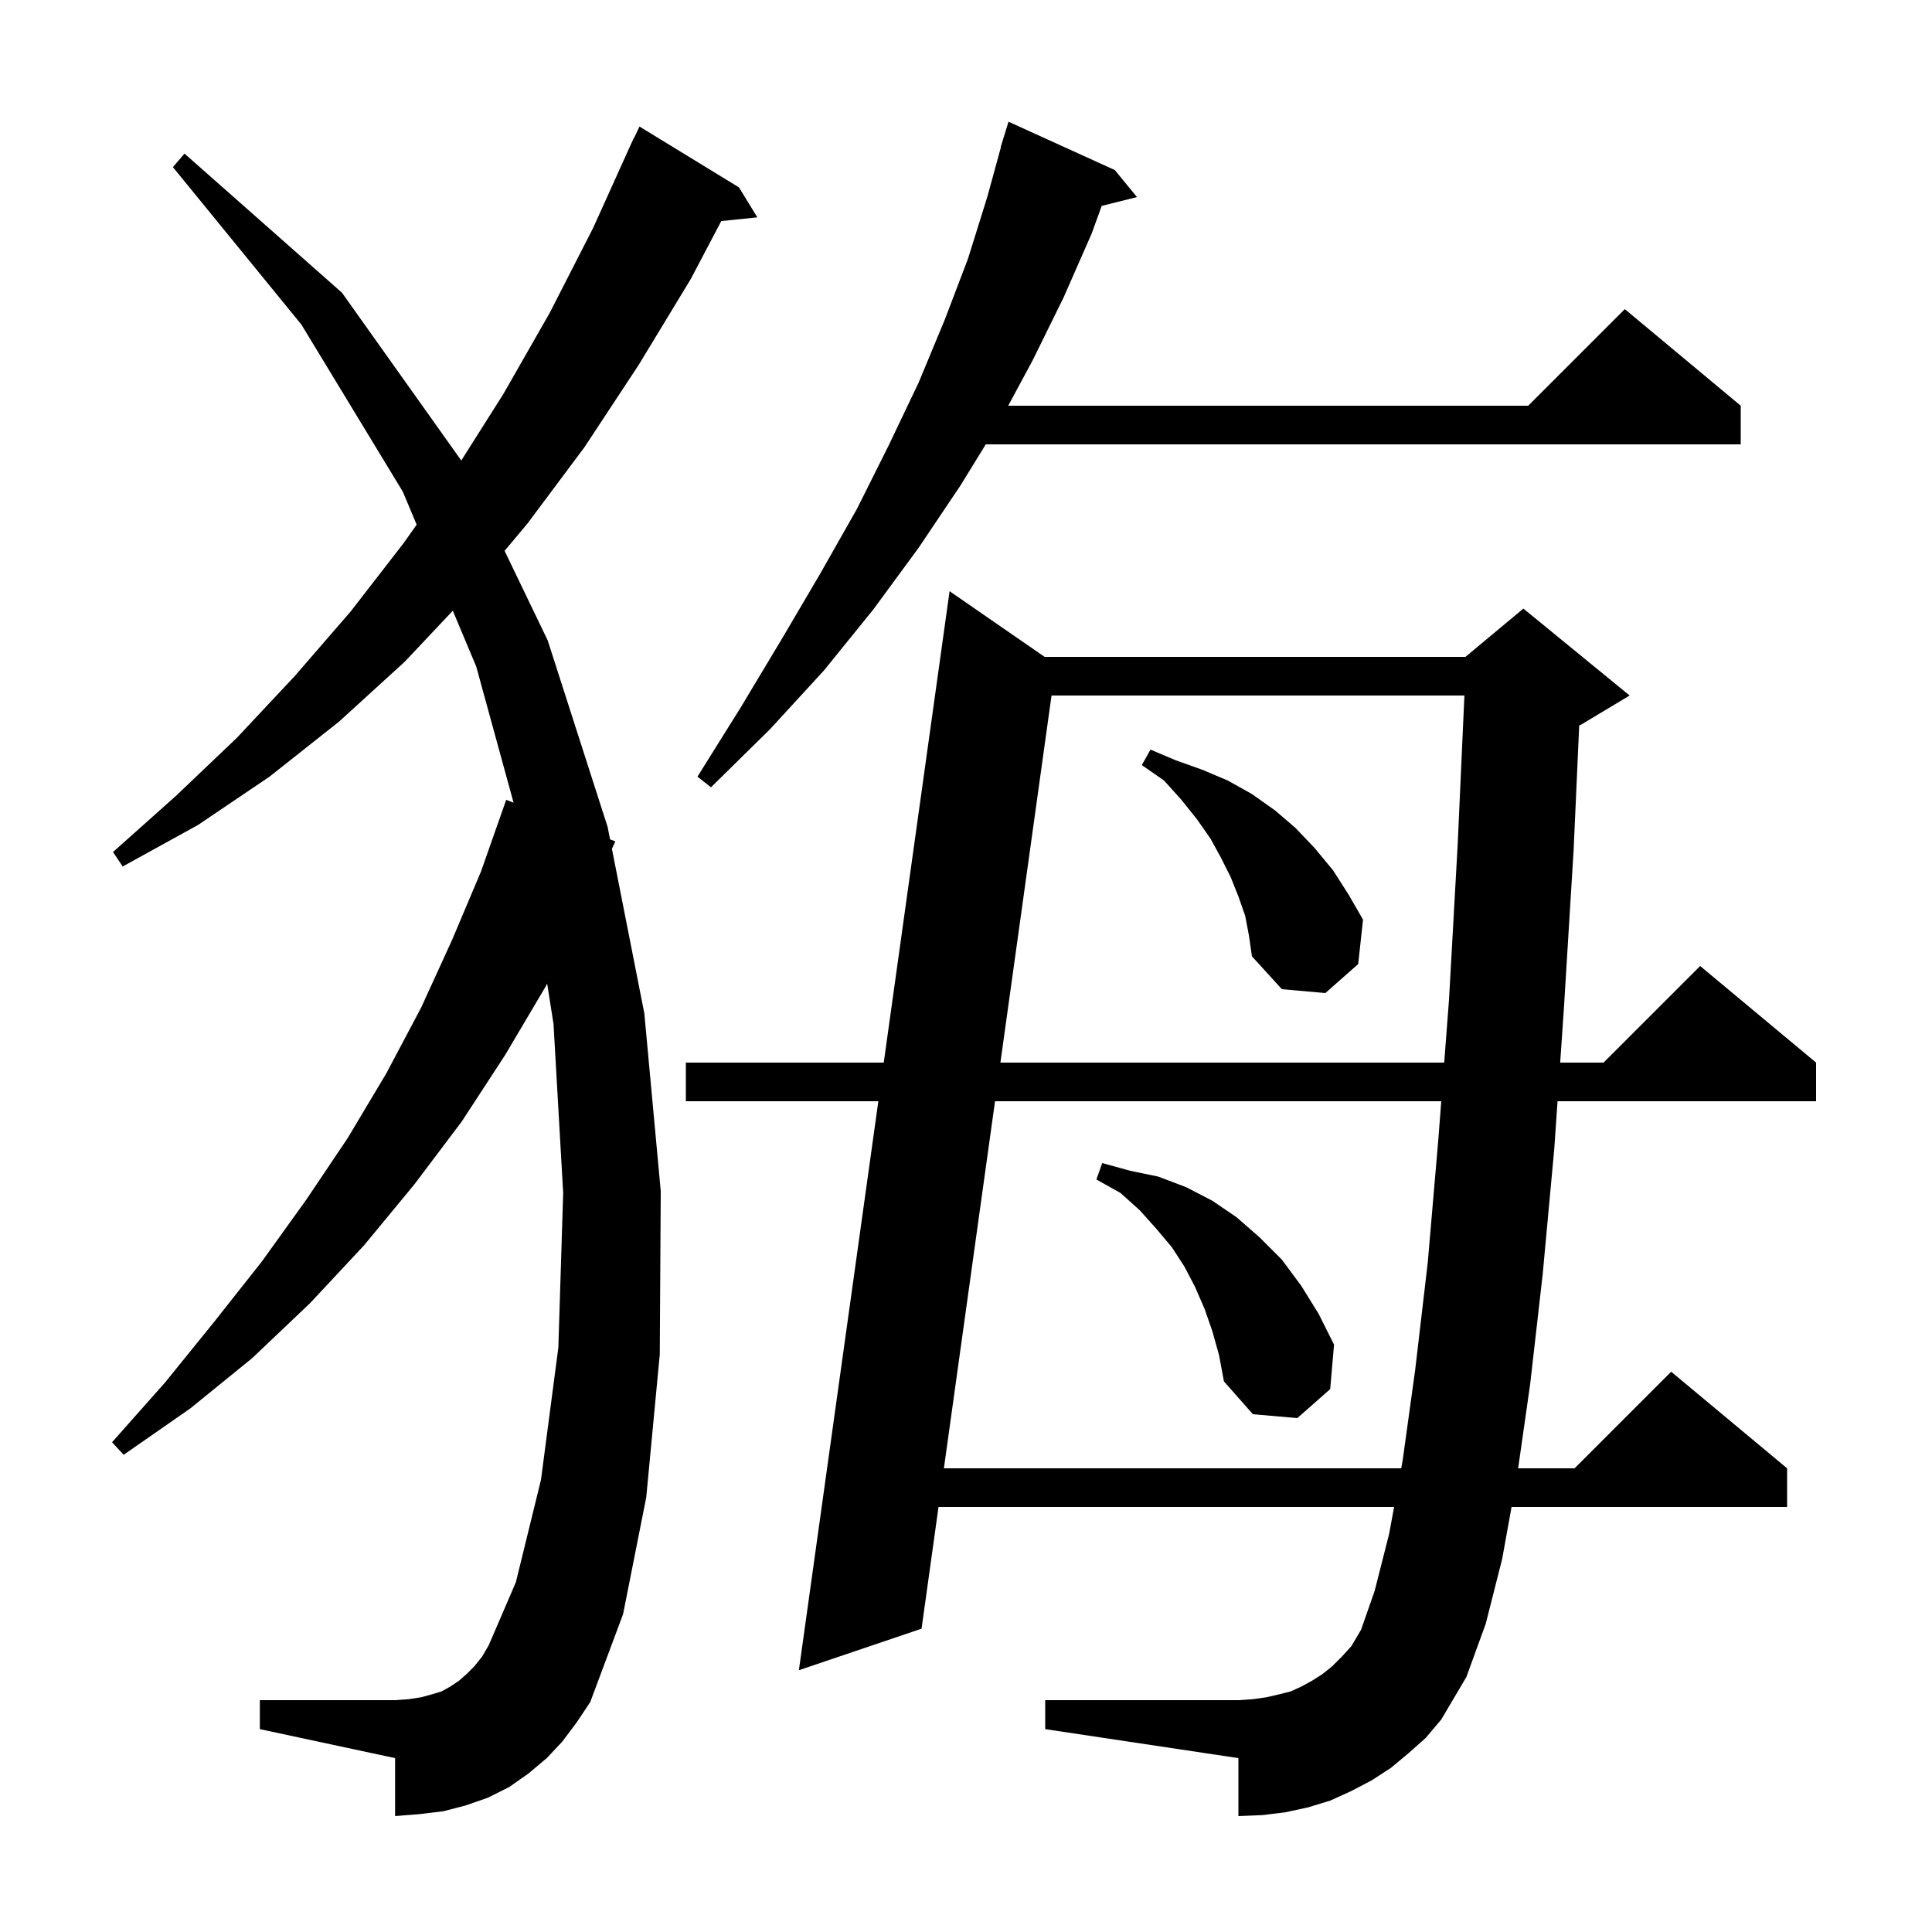 <svg xmlns="http://www.w3.org/2000/svg" xmlns:xlink="http://www.w3.org/1999/xlink" version="1.1" baseProfile="full" viewBox="0 0 200 200" width="200" height="200">
<g fill="black">
<path d="M 145.8 181.5 L 144.0 183.0 L 142.0 184.3 L 139.9 185.4 L 137.7 186.4 L 135.4 187.1 L 133.1 187.6 L 130.7 187.9 L 128.2 188.0 L 128.2 182.0 L 108.2 179.0 L 108.2 176.0 L 128.2 176.0 L 129.7 175.9 L 131.1 175.7 L 132.4 175.4 L 133.6 175.1 L 134.7 174.6 L 135.8 174.0 L 136.9 173.3 L 137.9 172.5 L 138.9 171.5 L 139.9 170.4 L 140.9 168.7 L 142.3 164.7 L 143.8 158.8 L 144.316 156.0 L 97.155 156.0 L 95.4 168.6 L 82.7 172.9 L 90.926 114.0 L 71.0 114.0 L 71.0 110.0 L 91.485 110.0 L 98.3 61.2 L 108.142 68.0 L 151.7 68.0 L 157.7 63.0 L 168.7 72.0 L 163.7 75.0 L 163.48 75.092 L 162.9 88.0 L 161.9 104.3 L 161.51 110.0 L 166.0 110.0 L 176.0 100.0 L 188.0 110.0 L 188.0 114.0 L 161.236 114.0 L 160.9 118.9 L 159.7 131.9 L 158.4 143.3 L 157.157 152.0 L 163.0 152.0 L 173.0 142.0 L 185.0 152.0 L 185.0 156.0 L 156.476 156.0 L 155.5 161.4 L 153.8 168.1 L 151.8 173.6 L 149.2 178.0 L 147.6 179.9 Z M 58.2 180.3 L 56.6 182.0 L 54.7 183.6 L 52.7 185.0 L 50.5 186.1 L 48.2 186.9 L 45.9 187.5 L 43.4 187.8 L 40.9 188.0 L 40.9 182.0 L 26.9 179.0 L 26.9 176.0 L 40.9 176.0 L 42.3 175.9 L 43.6 175.7 L 44.7 175.4 L 45.7 175.1 L 46.6 174.6 L 47.5 174.0 L 48.3 173.3 L 49.1 172.5 L 49.9 171.5 L 50.6 170.3 L 53.4 163.8 L 56.0 153.2 L 57.8 139.5 L 58.3 123.5 L 57.3 106.0 L 56.641 101.818 L 56.5 102.1 L 52.3 109.2 L 47.8 116.1 L 42.9 122.6 L 37.7 128.9 L 32.1 134.9 L 26.1 140.6 L 19.7 145.8 L 12.8 150.6 L 11.6 149.3 L 17.1 143.1 L 22.2 136.8 L 27.1 130.6 L 31.7 124.2 L 36.0 117.8 L 40.0 111.1 L 43.6 104.3 L 46.8 97.3 L 49.8 90.2 L 52.4 82.8 L 53.164 83.091 L 49.3 69.0 L 46.873 63.221 L 41.9 68.5 L 35.1 74.7 L 27.9 80.4 L 20.5 85.4 L 12.7 89.7 L 11.7 88.2 L 18.2 82.4 L 24.5 76.4 L 30.5 70.0 L 36.3 63.3 L 41.8 56.2 L 43.133 54.313 L 41.7 50.9 L 31.2 33.6 L 17.9 17.3 L 19.1 15.9 L 35.4 30.3 L 47.7 47.6 L 47.742 47.686 L 52.1 40.8 L 56.9 32.4 L 61.4 23.6 L 65.6 14.3 L 65.623 14.311 L 66.2 13.1 L 76.5 19.4 L 78.4 22.5 L 74.665 22.886 L 71.5 28.9 L 66.1 37.8 L 60.5 46.3 L 54.6 54.2 L 52.235 57.023 L 56.7 66.3 L 62.9 85.6 L 63.154 86.892 L 63.7 87.1 L 63.346 87.868 L 66.7 104.9 L 68.4 123.3 L 68.3 140.2 L 66.9 155.0 L 64.5 167.1 L 61.1 176.2 L 59.7 178.3 Z M 103.005 114.0 L 97.712 152.0 L 145.053 152.0 L 145.2 151.2 L 146.5 141.8 L 147.8 130.7 L 148.9 117.9 L 149.198 114.0 Z M 125.5 137.8 L 124.7 135.5 L 123.7 133.2 L 122.6 131.1 L 121.3 129.1 L 119.7 127.2 L 118.0 125.3 L 116.0 123.5 L 113.5 122.1 L 114.1 120.4 L 117.0 121.2 L 119.9 121.8 L 122.8 122.9 L 125.5 124.3 L 128.0 126.0 L 130.4 128.1 L 132.7 130.4 L 134.7 133.1 L 136.5 136.0 L 138.1 139.2 L 137.7 143.8 L 134.3 146.8 L 129.7 146.4 L 126.7 143.0 L 126.2 140.3 Z M 108.854 72.0 L 103.562 110.0 L 149.503 110.0 L 150.0 103.5 L 150.9 87.4 L 151.596 72.0 Z M 128.9 94.8 L 128.2 92.8 L 127.4 90.8 L 126.4 88.8 L 125.3 86.8 L 123.9 84.8 L 122.3 82.8 L 120.5 80.8 L 118.2 79.2 L 119.1 77.6 L 121.7 78.7 L 124.5 79.7 L 127.1 80.8 L 129.6 82.2 L 132.0 83.9 L 134.1 85.7 L 136.1 87.8 L 138.0 90.1 L 139.6 92.6 L 141.1 95.2 L 140.6 99.8 L 137.2 102.8 L 132.7 102.4 L 129.6 99.0 L 129.3 96.9 Z M 115.4 17.6 L 117.7 20.4 L 114.05 21.312 L 113.0 24.2 L 110.1 30.8 L 106.9 37.3 L 104.369 42.0 L 158.2 42.0 L 168.2 32.0 L 180.2 42.0 L 180.2 46.0 L 102.046 46.0 L 99.4 50.3 L 95.1 56.7 L 90.4 63.1 L 85.3 69.4 L 79.7 75.5 L 73.6 81.5 L 72.2 80.4 L 76.7 73.2 L 80.9 66.2 L 84.9 59.4 L 88.7 52.7 L 92.0 46.1 L 95.1 39.6 L 97.8 33.1 L 100.2 26.8 L 102.2 20.4 L 103.624 15.205 L 103.6 15.2 L 103.837 14.43 L 103.9 14.2 L 103.907 14.202 L 104.4 12.6 Z " />
</g>
</svg>
